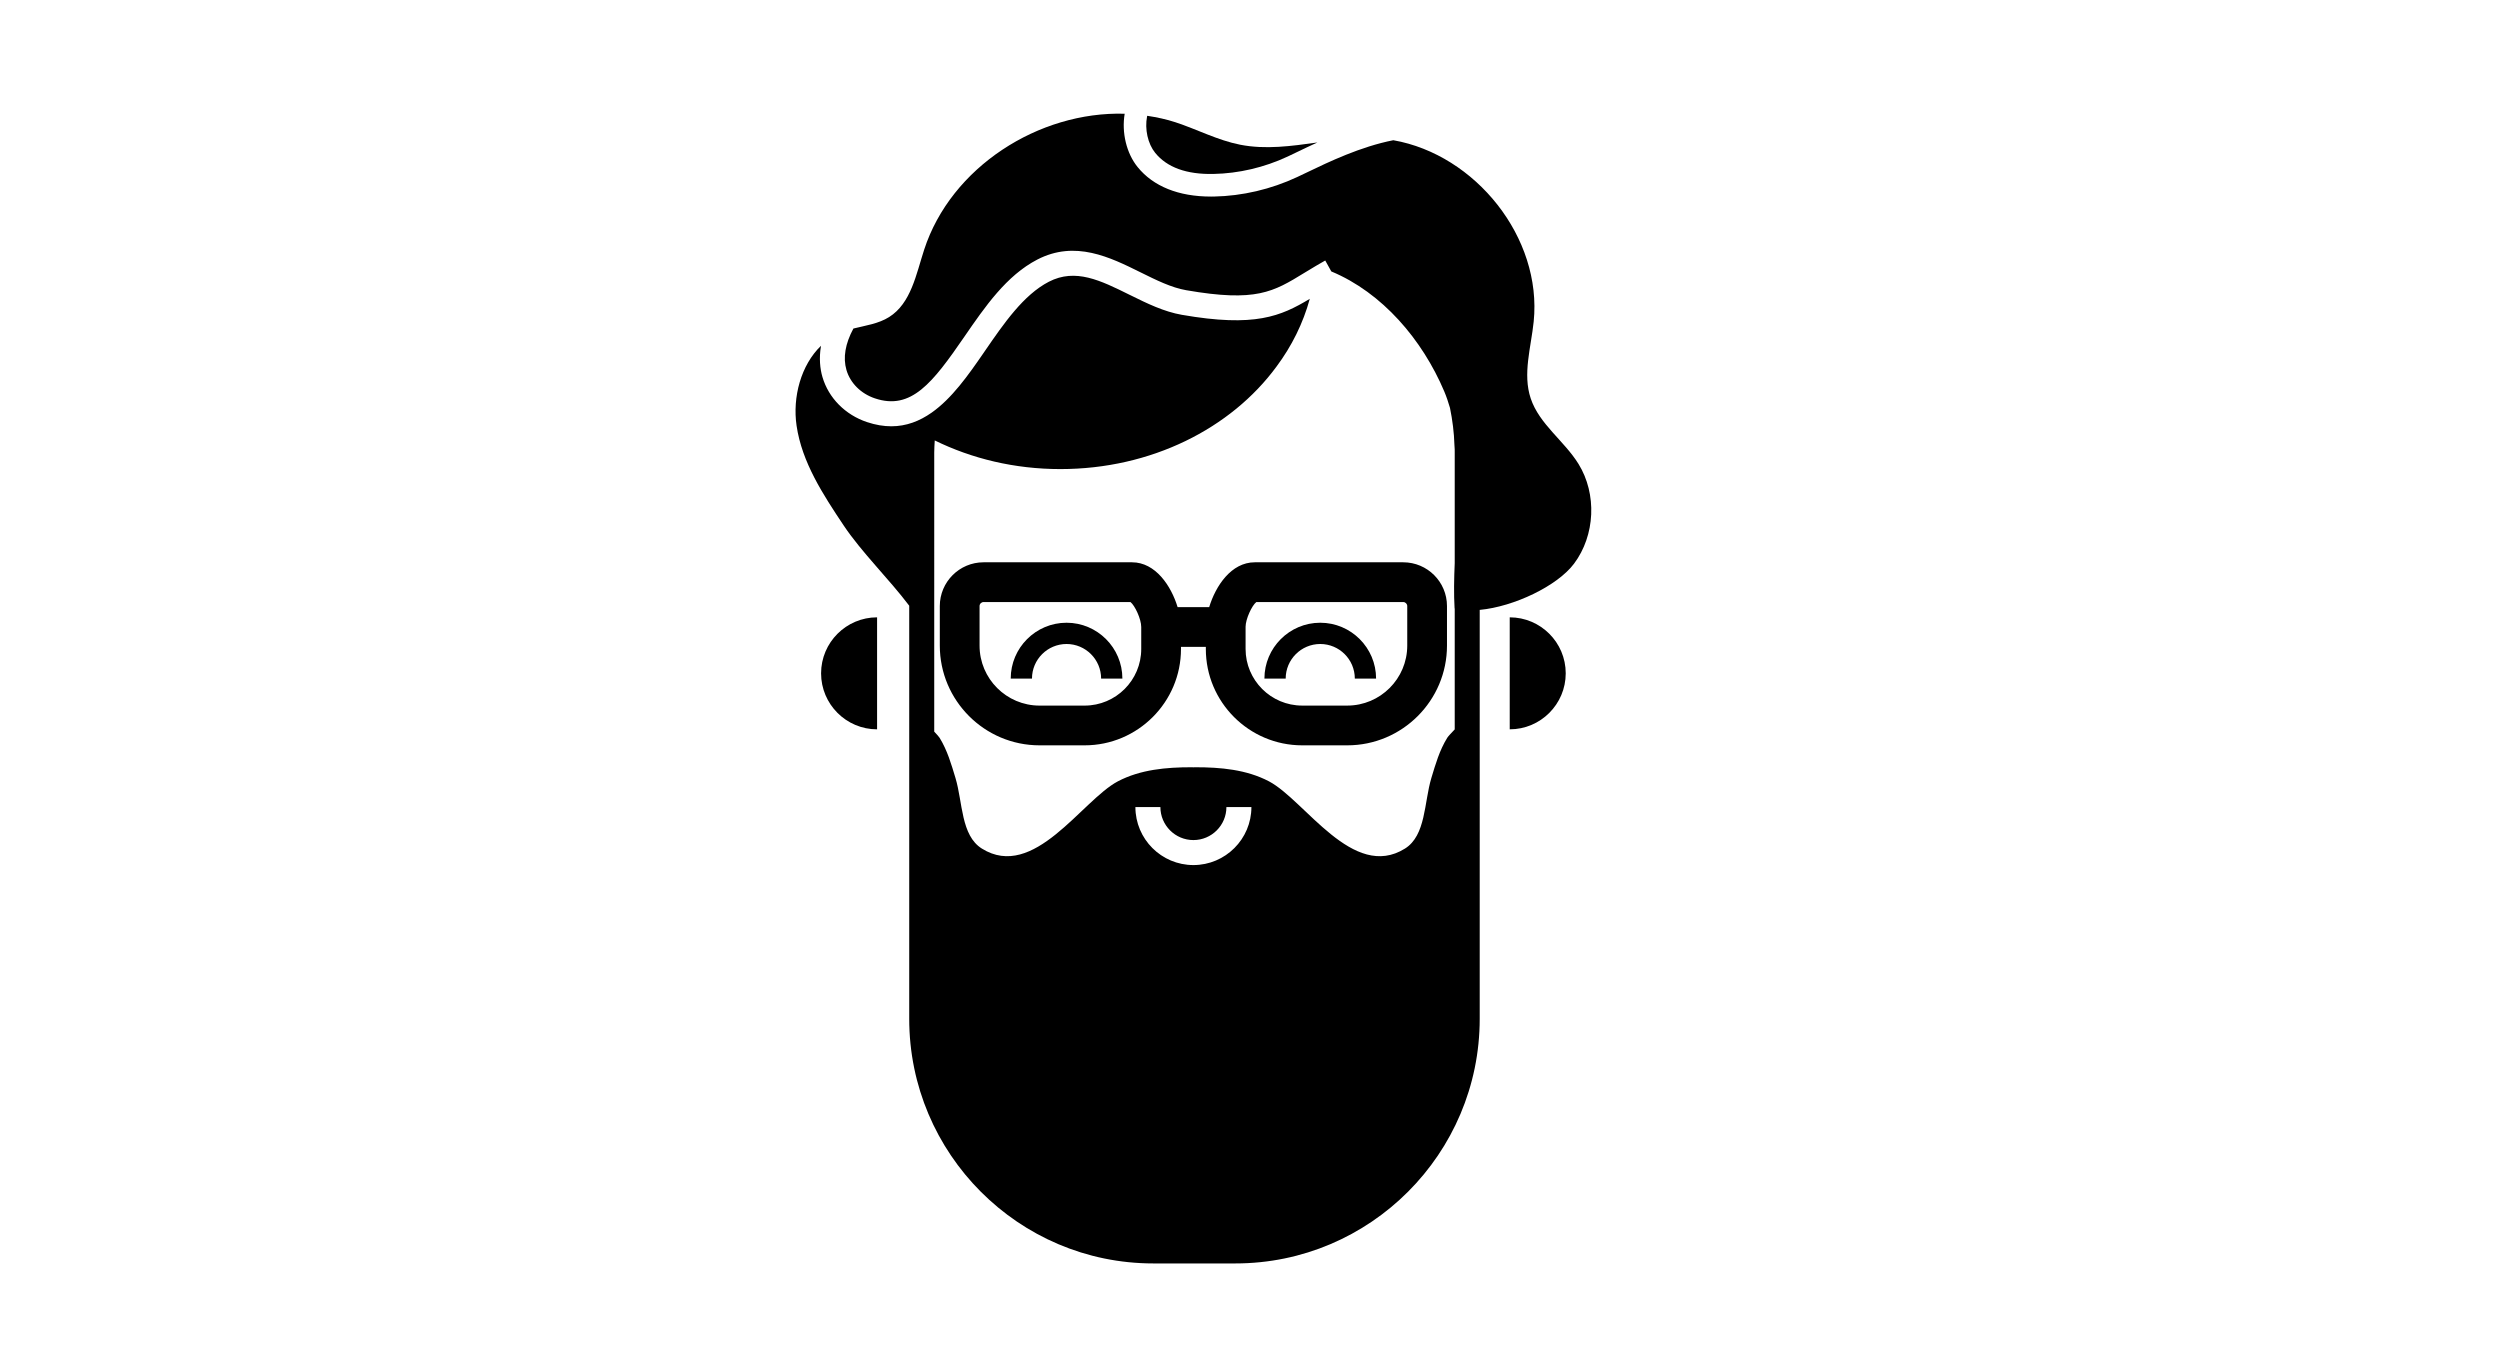 <?xml version="1.0" encoding="UTF-8"?>
<svg width="220" viewBox="0 0 100 120" style='stroke-width: 0px; background-color: #000'>							
    <g id="SvgjsG1211" featurekey="symbol1" fill="#000" transform="matrix(1.1,0,0,1.1,-9.98,5.591)">
        <symbol viewBox="-13.888 -12.758 27.154 25.516">
            <polygon fill="#000" points="-5.663,2.949 0,12.758 5.664,2.949  "></polygon>
            <g>
                <path fill="#000" d="M-11.203-12.758h-0.499c-1.202,0-2.186,0.984-2.186,2.186v6.672c0,1.202,0.984,2.186,2.186,2.186h0.499    c1.202,0,2.186-0.984,2.186-2.186v-6.672C-9.017-11.774-10.001-12.758-11.203-12.758z"></path>
                <path fill="#000" d="M-3.776-12.758h-0.499c-1.202,0-2.186,0.984-2.186,2.186v6.672c0,1.202,0.984,2.186,2.186,2.186h0.499    c1.202,0,2.186-0.984,2.186-2.186v-6.672C-1.59-11.774-2.573-12.758-3.776-12.758z"></path>
                <path fill="#000" d="M3.652-12.758H3.153c-1.202,0-2.186,0.984-2.186,2.186l0,6.672c0,1.202,0.984,2.186,2.186,2.186h0.499    c1.202,0,2.186-0.984,2.186-2.186v-6.672C5.838-11.774,4.854-12.758,3.652-12.758z"></path>
                <path fill="#000" d="M11.079-12.758H10.58c-1.202,0-2.186,0.984-2.186,2.186v6.672c0,1.202,0.984,2.186,2.186,2.186h0.499    c1.202,0,2.186-0.984,2.186-2.186v-6.672C13.265-11.774,12.282-12.758,11.079-12.758z"></path>
            </g>
        </symbol>
        <g display="none">
            <rect x="-145.242" y="-529.245" display="inline" fill="#000"></rect>
        </g>
        <g>
            <path d="M24.694,44.304c-2.469,0-4.48,2.01-4.48,4.48s2.01,4.48,4.48,4.48V44.304z"></path>
            <path d="M75.305,44.304v8.959c2.469,0,4.48-2.01,4.48-4.48S77.774,44.304,75.305,44.304z"></path>
            <path d="M58.701,54.544h3.607c4.399,0,7.978-3.579,7.978-7.978V43.4c0-1.93-1.57-3.499-3.5-3.499H54.911   c-1.887,0-3.134,1.894-3.649,3.587h-2.526c-0.515-1.693-1.762-3.587-3.649-3.587H33.212c-1.93,0-3.5,1.569-3.5,3.499v3.166   c0,4.399,3.579,7.978,7.979,7.978h3.607c4.25,0,7.708-3.458,7.708-7.708v-0.169h1.988v0.169   C50.993,51.087,54.451,54.544,58.701,54.544z M54.173,45.078c0-0.642,0.513-1.729,0.861-1.997h11.753   c0.173,0,0.32,0.146,0.32,0.319v3.166c0,2.646-2.153,4.798-4.798,4.798h-3.607c-2.497,0-4.528-2.031-4.528-4.528V45.078z    M45.826,46.837c0,2.497-2.031,4.528-4.528,4.528h-3.607c-2.646,0-4.799-2.153-4.799-4.798V43.4c0-0.173,0.146-0.319,0.32-0.319   h11.753c0.348,0.268,0.861,1.355,0.861,1.997V46.837z"></path>
            <path d="M39.852,44.736c-2.463,0-4.467,2.004-4.467,4.467h1.701c0-1.525,1.241-2.766,2.766-2.766c1.524,0,2.765,1.241,2.765,2.766   h1.701C44.318,46.74,42.315,44.736,39.852,44.736z"></path>
            <path d="M60.147,46.437c1.525,0,2.766,1.241,2.766,2.766h1.701c0-2.463-2.004-4.467-4.467-4.467s-4.466,2.004-4.466,4.467h1.701   C57.382,47.678,58.623,46.437,60.147,46.437z"></path>
            <path d="M51.608,8.833c2.014-0.038,4.063-0.518,5.926-1.389l0.77-0.368c0.484-0.233,1.028-0.494,1.614-0.761   c-2.075,0.29-4.142,0.581-6.181,0.179c-1.793-0.354-3.437-1.225-5.174-1.796c-0.739-0.243-1.495-0.4-2.257-0.517   c-0.003,0.016-0.01,0.036-0.013,0.051c-0.199,1.017,0.061,2.186,0.646,2.909C47.881,8.305,49.445,8.881,51.608,8.833z"></path>
            <path d="M76.984,26.792c-0.657-1.964,0.027-4.087,0.238-6.146c0.689-6.716-4.658-13.358-11.23-14.511   c-2.625,0.516-5.159,1.732-6.904,2.572L58.3,9.082c-2.091,0.978-4.393,1.517-6.658,1.559c-0.079,0.001-0.158,0.002-0.236,0.002   c-2.591,0-4.618-0.815-5.871-2.363c-0.892-1.102-1.288-2.761-1.033-4.264c-6.87-0.201-13.888,4.261-16.042,10.877   c-0.642,1.971-1.048,4.285-2.803,5.389c-0.852,0.536-1.873,0.674-2.857,0.918c-0.65,1.199-0.847,2.329-0.556,3.32   c0.306,1.044,1.157,1.891,2.275,2.266c2.907,0.979,4.616-1.236,7.155-4.928c1.657-2.408,3.37-4.898,5.841-6.177   c3.03-1.566,5.808-0.189,8.261,1.026c0.629,0.312,1.241,0.614,1.842,0.866c0.609,0.255,1.207,0.457,1.799,0.56   c5.605,0.975,6.976,0.136,9.463-1.389c0.288-0.176,0.593-0.361,0.912-0.55c0.241-0.143,0.488-0.288,0.754-0.436l0.486,0.874   c4.074,1.696,7.28,5.454,9.034,9.595c0.182,0.43,0.329,0.875,0.461,1.326c0.198,0.972,0.326,1.966,0.356,2.981l0.005,0.08   c0.019,0.167,0.017,0.333,0.017,0.499v8.854c-0.054,1.242-0.077,2.46-0.011,3.627c0.004,0.001,0.008,0.001,0.011,0.002v9.674   c-0.286,0.3-0.532,0.563-0.6,0.675c-0.621,1.007-0.932,2.099-1.271,3.22c-0.584,1.949-0.429,4.59-2.109,5.639   c-4.159,2.598-7.993-3.851-10.874-5.376c-1.808-0.951-3.888-1.13-5.884-1.13c-0.057,0-0.111,0.004-0.166,0.005   c-0.055-0.002-0.109-0.005-0.166-0.005c-1.996,0-4.077,0.179-5.884,1.13c-2.881,1.525-6.715,7.974-10.874,5.376   c-1.68-1.05-1.525-3.69-2.109-5.639c-0.339-1.12-0.65-2.212-1.271-3.22c-0.054-0.089-0.223-0.275-0.431-0.497V31.112   c0-0.326,0.024-0.641,0.041-0.96c2.964,1.456,6.385,2.292,10.05,2.292c7.266,0,13.651-3.249,17.284-8.191   c1.229-1.647,2.134-3.475,2.67-5.43c-2.326,1.398-4.391,2.297-10.235,1.28c-1.432-0.249-2.79-0.913-4.104-1.564   c-0.027-0.014-0.055-0.027-0.083-0.04c-2.321-1.15-4.325-2.143-6.454-1.042c-2.026,1.049-3.595,3.329-5.112,5.535   c-0.04,0.058-0.081,0.117-0.121,0.176c-1.217,1.768-2.528,3.628-4.149,4.765C28.1,28.6,27.043,29.02,25.832,29.02   c-0.609,0-1.257-0.105-1.949-0.337c-1.738-0.583-3.068-1.929-3.558-3.599c-0.193-0.656-0.287-1.506-0.117-2.506   c-1.608,1.553-2.288,4.106-1.955,6.391c0.429,2.937,2.12,5.515,3.768,7.984c1.429,2.14,3.628,4.281,5.244,6.421v33.048   c0,10.791,8.759,19.57,19.525,19.57h6.566c10.779,0,19.548-8.779,19.548-19.57V43.709c2.745-0.259,6.21-1.916,7.546-3.698   c1.696-2.263,1.845-5.572,0.358-7.978C79.664,30.183,77.674,28.855,76.984,26.792z M50,64.123c-2.559,0-4.641-2.082-4.641-4.64h2   c0,1.456,1.185,2.64,2.641,2.64c1.456,0,2.64-1.185,2.64-2.64h2C54.64,62.041,52.558,64.123,50,64.123z"></path>
        </g>
    </g>
</svg>